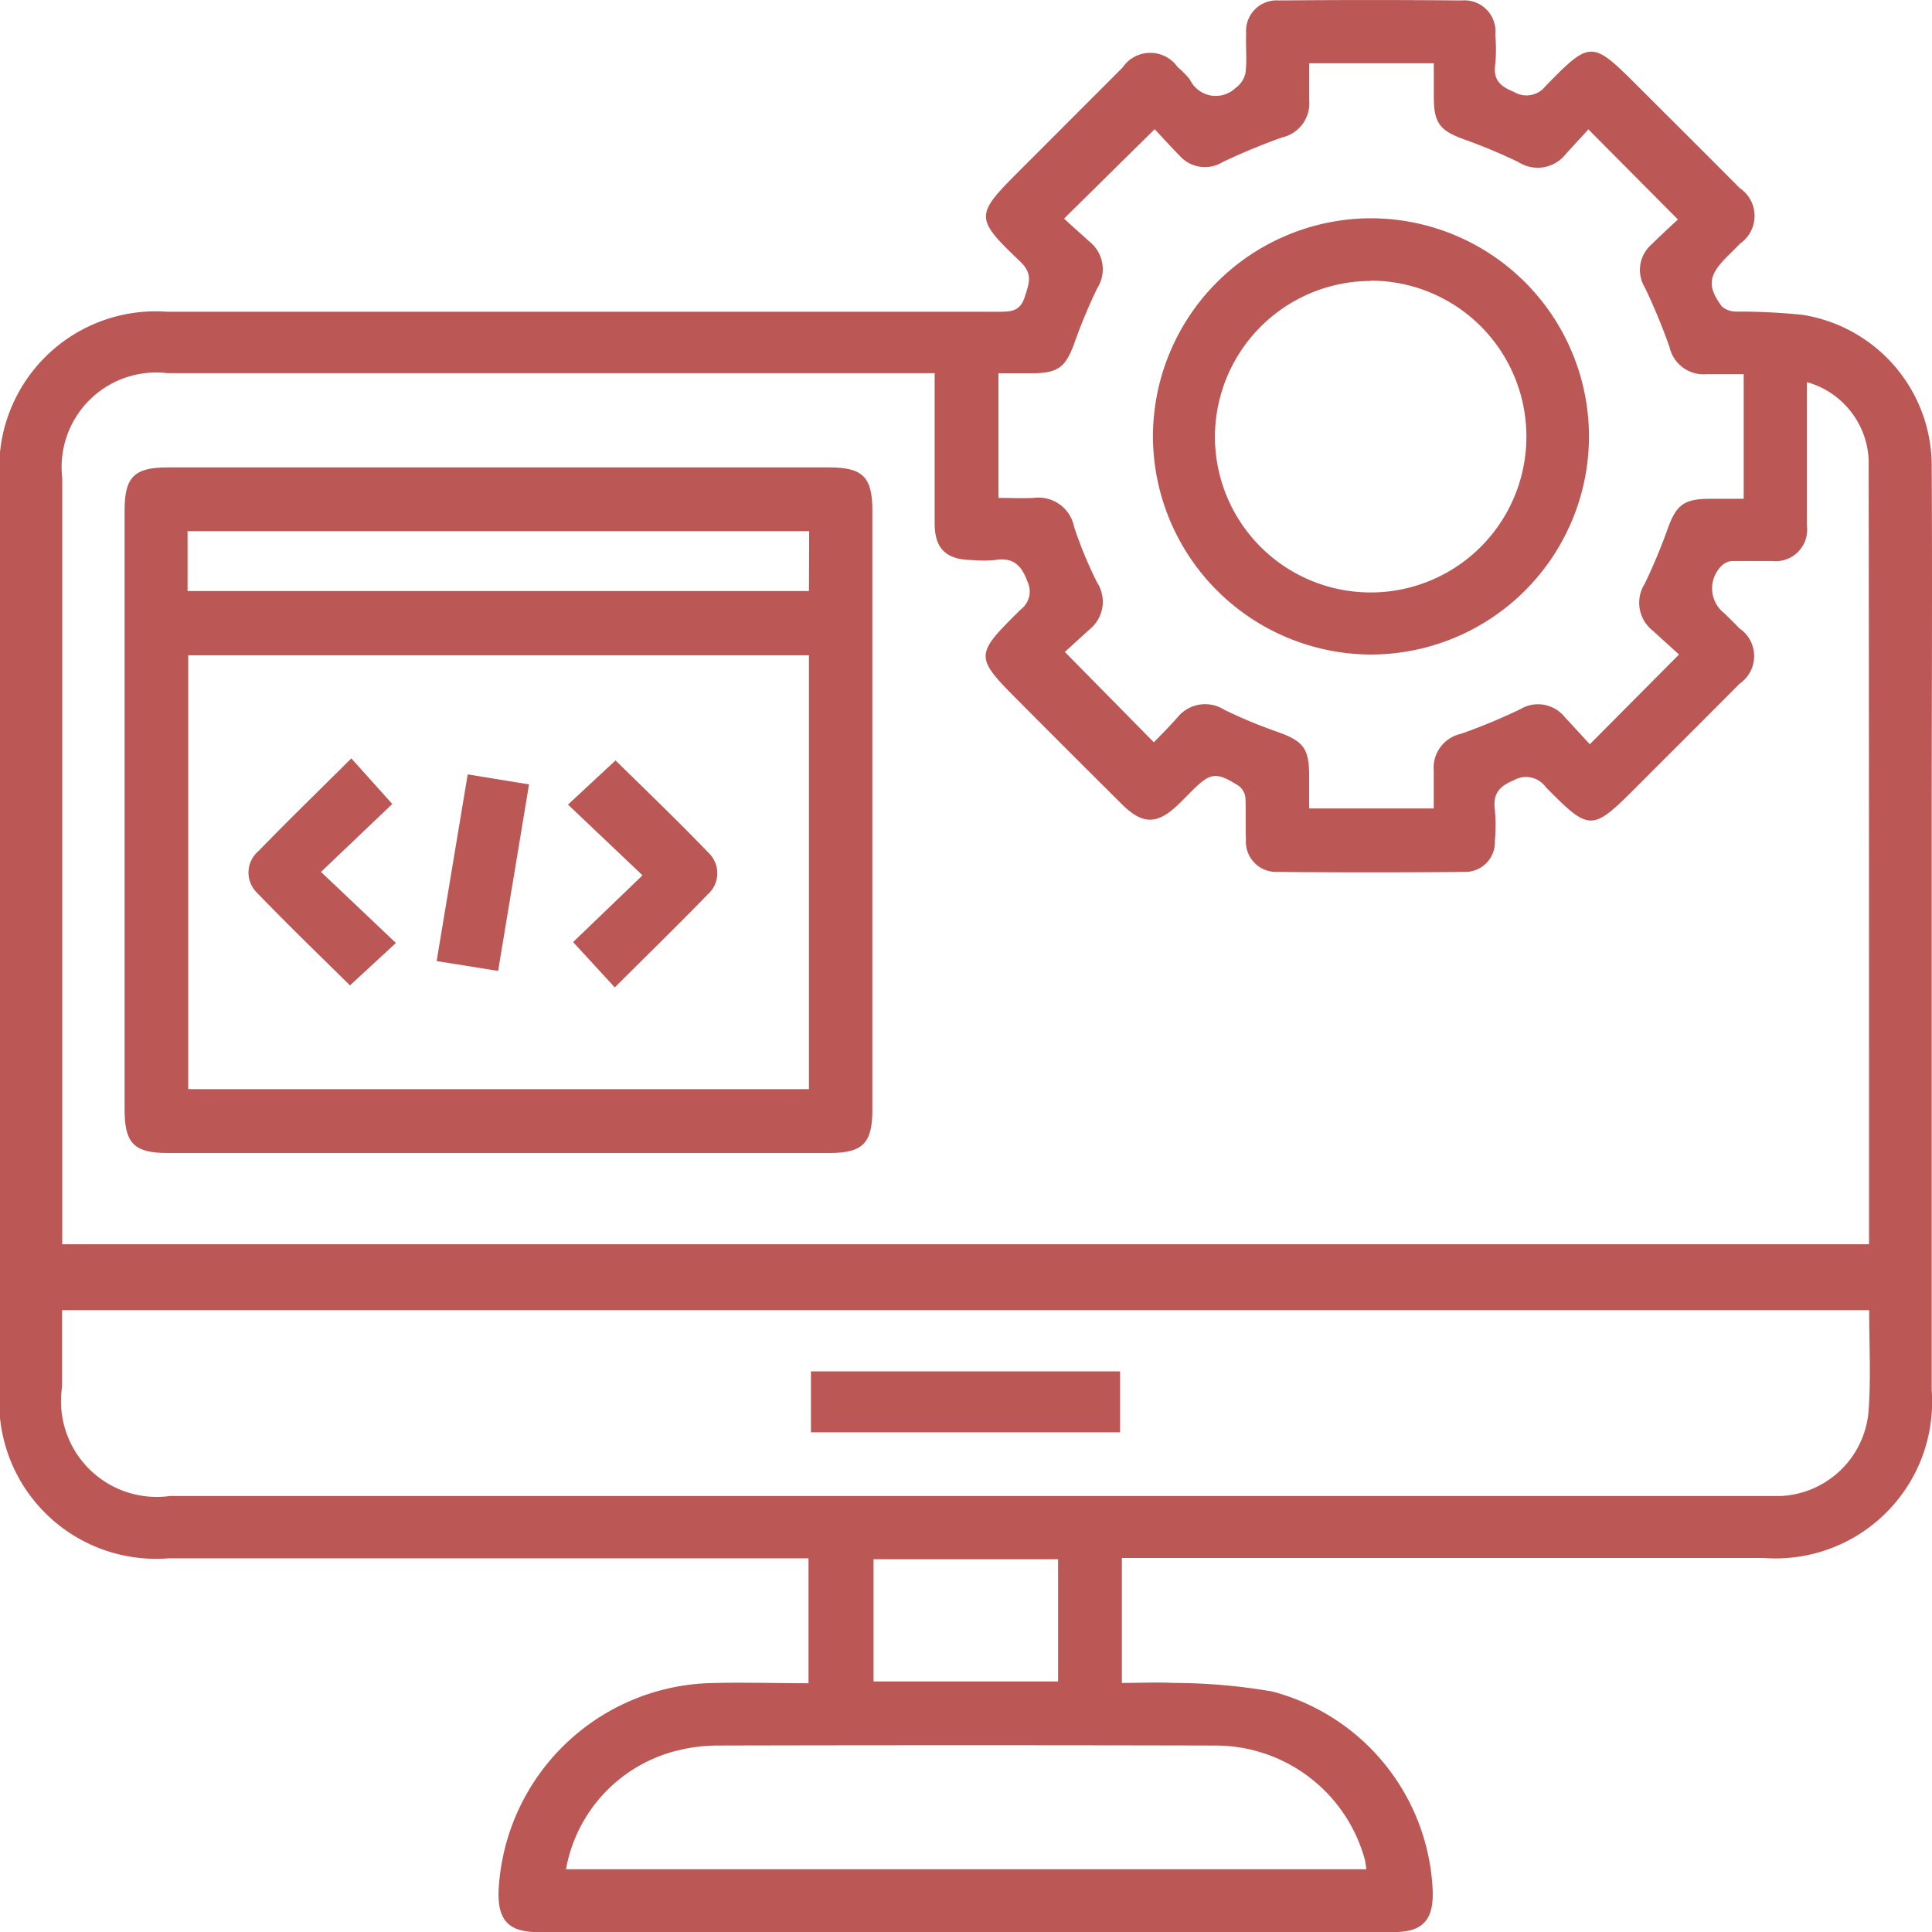 <svg xmlns="http://www.w3.org/2000/svg" width="26.049" height="26.053" viewBox="0 0 26.049 26.053">
  <g id="Group_3583" data-name="Group 3583" transform="translate(320.926 -797.009)">
    <path id="Path_1557" data-name="Path 1557" d="M-305.8,818.02V819.7c.237,0,.47-.012.7,0a7.849,7.849,0,0,1,1.326.115,2.905,2.905,0,0,1,2.165,2.69c.013.39-.136.553-.519.554h-11.55c-.388,0-.537-.16-.526-.547a2.946,2.946,0,0,1,2.8-2.808c.453-.016.908,0,1.379,0V818.02h-8.633a2.114,2.114,0,0,1-2.272-2.279q0-6.131,0-12.261a2.11,2.11,0,0,1,2.256-2.268q5.6,0,11.209,0c.165,0,.292,0,.356-.2.057-.184.115-.307-.062-.477-.617-.588-.609-.624-.012-1.222q.7-.7,1.392-1.393a.451.451,0,0,1,.744-.005,1.1,1.1,0,0,1,.165.168.386.386,0,0,0,.614.113.338.338,0,0,0,.136-.208c.02-.172,0-.349.008-.524a.412.412,0,0,1,.439-.449q1.234-.011,2.468,0a.419.419,0,0,1,.452.464,2.21,2.21,0,0,1,0,.393c-.032.213.063.3.253.377a.326.326,0,0,0,.427-.082c.605-.619.624-.613,1.243.005.458.458.917.914,1.374,1.374a.452.452,0,0,1,.007.744c-.061.063-.123.124-.185.186-.245.246-.265.394-.065.664a.291.291,0,0,0,.2.07,8.5,8.5,0,0,1,.889.044,2.063,2.063,0,0,1,1.741,2.061c.009,1.6,0,3.2,0,4.8q0,3.82,0,7.64a2.111,2.111,0,0,1-2.265,2.26H-305.8Zm9.237-15.859c0,.661,0,1.3,0,1.939a.425.425,0,0,1-.47.473c-.175,0-.35,0-.525,0a.223.223,0,0,0-.153.062.426.426,0,0,0,.04.648c.068.068.137.135.2.2a.451.451,0,0,1,0,.744c-.462.466-.928.929-1.391,1.393-.6.6-.628.605-1.224,0a.327.327,0,0,0-.425-.093c-.2.083-.289.182-.26.4a2.236,2.236,0,0,1,0,.419.4.4,0,0,1-.415.419q-1.26.012-2.52,0a.408.408,0,0,1-.421-.44c-.007-.183,0-.368-.006-.551a.237.237,0,0,0-.084-.164c-.311-.2-.388-.188-.643.067-.055.056-.111.112-.167.167-.293.288-.494.29-.781,0q-.68-.676-1.356-1.355c-.629-.631-.631-.638,0-1.262a.305.305,0,0,0,.089-.381c-.082-.225-.2-.325-.435-.286a1.77,1.77,0,0,1-.314,0c-.346-.006-.5-.153-.5-.494,0-.28,0-.56,0-.84v-1.186h-10.349a1.275,1.275,0,0,0-1.414,1.411q0,5.029,0,10.057v.277h24.361c0-3.537,0-7.055-.005-10.573A1.14,1.14,0,0,0-296.56,802.162Zm.836,12.513h-24.362v1.034a1.291,1.291,0,0,0,1.458,1.471h21.441c.1,0,.193,0,.289,0a1.248,1.248,0,0,0,1.169-1.145C-295.7,815.587-295.724,815.141-295.724,814.674Zm-2.561-8.84c-.12-.109-.237-.216-.353-.321a.479.479,0,0,1-.108-.636,7.629,7.629,0,0,0,.312-.749c.114-.312.217-.392.562-.394h.459v-1.68c-.176,0-.341,0-.5,0a.47.47,0,0,1-.5-.366,8.242,8.242,0,0,0-.331-.8.456.456,0,0,1,.079-.575c.129-.126.262-.249.365-.345l-1.207-1.215-.305.333a.48.48,0,0,1-.637.109,7.5,7.5,0,0,0-.748-.312c-.312-.115-.393-.217-.394-.562,0-.154,0-.307,0-.459h-1.68c0,.176,0,.341,0,.5a.471.471,0,0,1-.366.5,8.464,8.464,0,0,0-.8.332.456.456,0,0,1-.575-.079c-.127-.13-.249-.263-.343-.364l-1.221,1.205c.105.1.221.2.338.307a.478.478,0,0,1,.107.636,7.359,7.359,0,0,0-.311.749c-.115.312-.217.392-.562.394h-.457v1.68c.169,0,.325.008.48,0a.488.488,0,0,1,.54.391,5.539,5.539,0,0,0,.31.749.479.479,0,0,1-.106.637l-.329.3,1.2,1.218c.1-.1.21-.214.315-.331a.48.48,0,0,1,.637-.106,6.58,6.58,0,0,0,.724.3c.336.121.416.219.418.572,0,.153,0,.307,0,.457h1.68c0-.177,0-.342,0-.506a.469.469,0,0,1,.367-.5,7.91,7.91,0,0,0,.8-.332.462.462,0,0,1,.594.1c.117.126.233.253.343.373Zm-4.215,16.378c-.009-.054-.012-.1-.023-.137a2.088,2.088,0,0,0-2.024-1.531q-3.359-.008-6.719,0a2.252,2.252,0,0,0-.467.054,2.016,2.016,0,0,0-1.559,1.614Zm-6.645-4.18v1.648h2.488v-1.648Z" fill="#bb5855"/>
    <path id="Path_1558" data-name="Path 1558" d="M-313.009,807.8h4.464c.447,0,.578.131.578.577v8.089c0,.446-.132.578-.578.578h-8.927c-.446,0-.577-.131-.577-.578q0-4.044,0-8.088c0-.447.13-.578.577-.578Zm-4.182,2.533v5.85h8.369v-5.85Zm8.372-1.673H-317.2v.807h8.378Z" transform="translate(-1.197 -4.489)" fill="#bb5855"/>
    <path id="Path_1559" data-name="Path 1559" d="M-302.206,829.486v-.822h4.168v.822Z" transform="translate(-7.786 -13.165)" fill="#bb5855"/>
    <path id="Path_1560" data-name="Path 1560" d="M-288.434,804.993a2.944,2.944,0,0,1-2.937,2.937,2.949,2.949,0,0,1-2.942-2.96,2.946,2.946,0,0,1,2.925-2.922A2.944,2.944,0,0,1-288.434,804.993Zm-2.943-2.1a2.105,2.105,0,0,0-2.1,2.111,2.1,2.1,0,0,0,2.117,2.089,2.1,2.1,0,0,0,2.082-2.123A2.1,2.1,0,0,0-291.378,802.889Z" transform="translate(-11.068 -2.096)" fill="#bb5855"/>
    <path id="Path_1561" data-name="Path 1561" d="M-314.212,816.044l1.01.958-.619.572c-.406-.4-.834-.814-1.246-1.241a.38.38,0,0,1,.009-.567c.408-.42.828-.828,1.255-1.253l.552.615Z" transform="translate(-2.386 -7.279)" fill="#bb5855"/>
    <path id="Path_1562" data-name="Path 1562" d="M-307.746,817.009l.936-.9-1.005-.954.641-.595c.409.4.838.814,1.25,1.241a.381.381,0,0,1-.009.567c-.407.421-.827.828-1.251,1.252Z" transform="translate(-5.453 -7.298)" fill="#bb5855"/>
    <path id="Path_1563" data-name="Path 1563" d="M-310.846,817.4l.419-2.517.827.135-.417,2.515Z" transform="translate(-4.193 -7.433)" fill="#bb5855"/>
  </g>
</svg>
